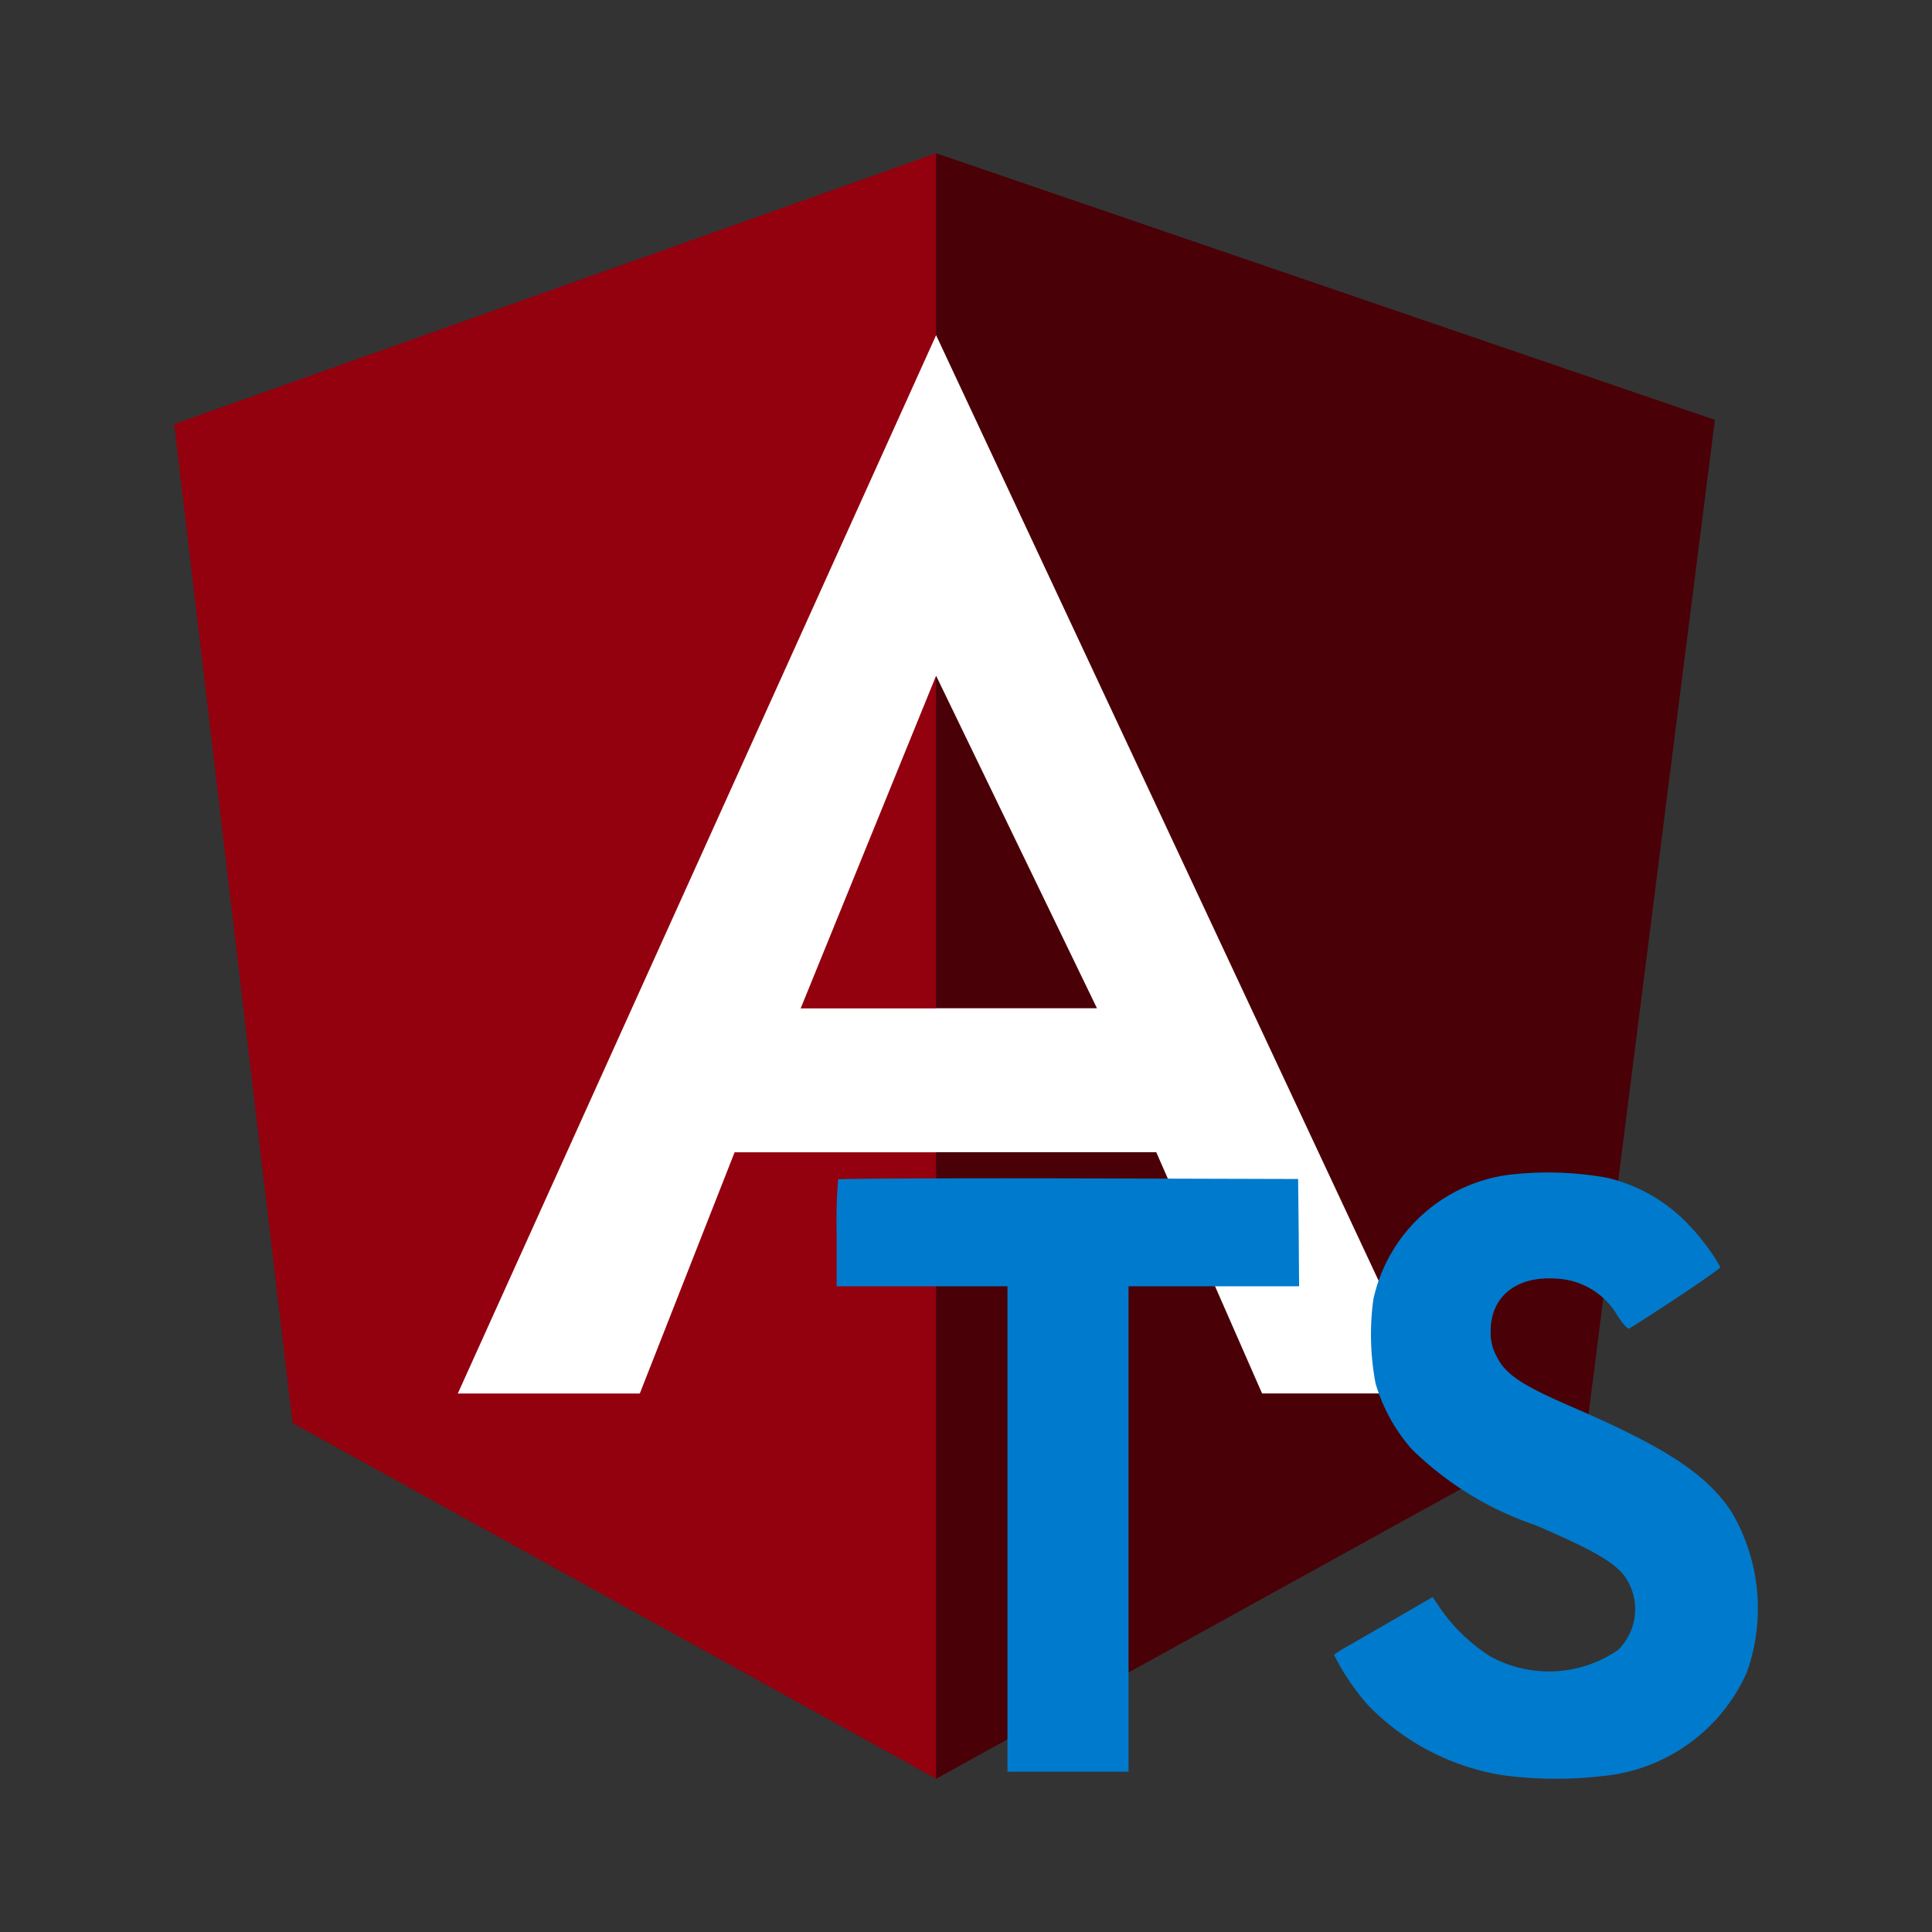 <svg xmlns="http://www.w3.org/2000/svg" width="100%" height="100%" viewBox="-0.64 -0.64 33.28 33.28"><rect x="-0.64" y="-0.64" width="33.28" height="33.28" fill="#333333" stroke="none"/><path fill="#93000e" d="M2.36 6.666L15.485 2v28L4.4 23.874z"/><path fill="#4a0007" d="M15.485 2L28.9 6.593 26.714 23.8 15.485 30z"/><path fill="#fff" d="M15.485 5.134l8.531 18.229H21.1l-1.823-4.156h-3.792v-2.479h2.771L15.485 11l-2.333 5.73h2.333v2.479h-3.471l-1.633 4.155H7.246z"/><path fill="#007acc" d="M27.039 19.647a2.814 2.814 0 011.414.815 3.723 3.723 0 01.542.725c.007.029-.976.689-1.572 1.059-.022.014-.108-.079-.2-.222a1.281 1.281 0 00-1.062-.639c-.685-.047-1.127.312-1.123.912a.829.829 0 00.1.423c.151.312.431.5 1.31.879 1.618.7 2.311 1.156 2.742 1.809a3.281 3.281 0 01.262 2.756 3.031 3.031 0 01-2.5 1.791 6.931 6.931 0 01-1.723-.018 4.154 4.154 0 01-2.3-1.2 3.994 3.994 0 01-.589-.872 1.689 1.689 0 01.208-.133l.84-.484.65-.377.136.2a3.035 3.035 0 00.858.822 2.1 2.1 0 002.2-.111.983.983 0 00.126-1.252c-.176-.251-.535-.463-1.554-.9a5.6 5.6 0 01-2.128-1.31 2.981 2.981 0 01-.621-1.13 4.527 4.527 0 01-.039-1.443 2.756 2.756 0 012.308-2.147 5.727 5.727 0 011.715.047zM21.731 20.591l.007.926H18.8v8.362h-2.086v-8.362h-2.942v-.908a8.9 8.9 0 01.025-.933c.011-.014 1.8-.022 3.973-.018l3.951.011z"/></svg>